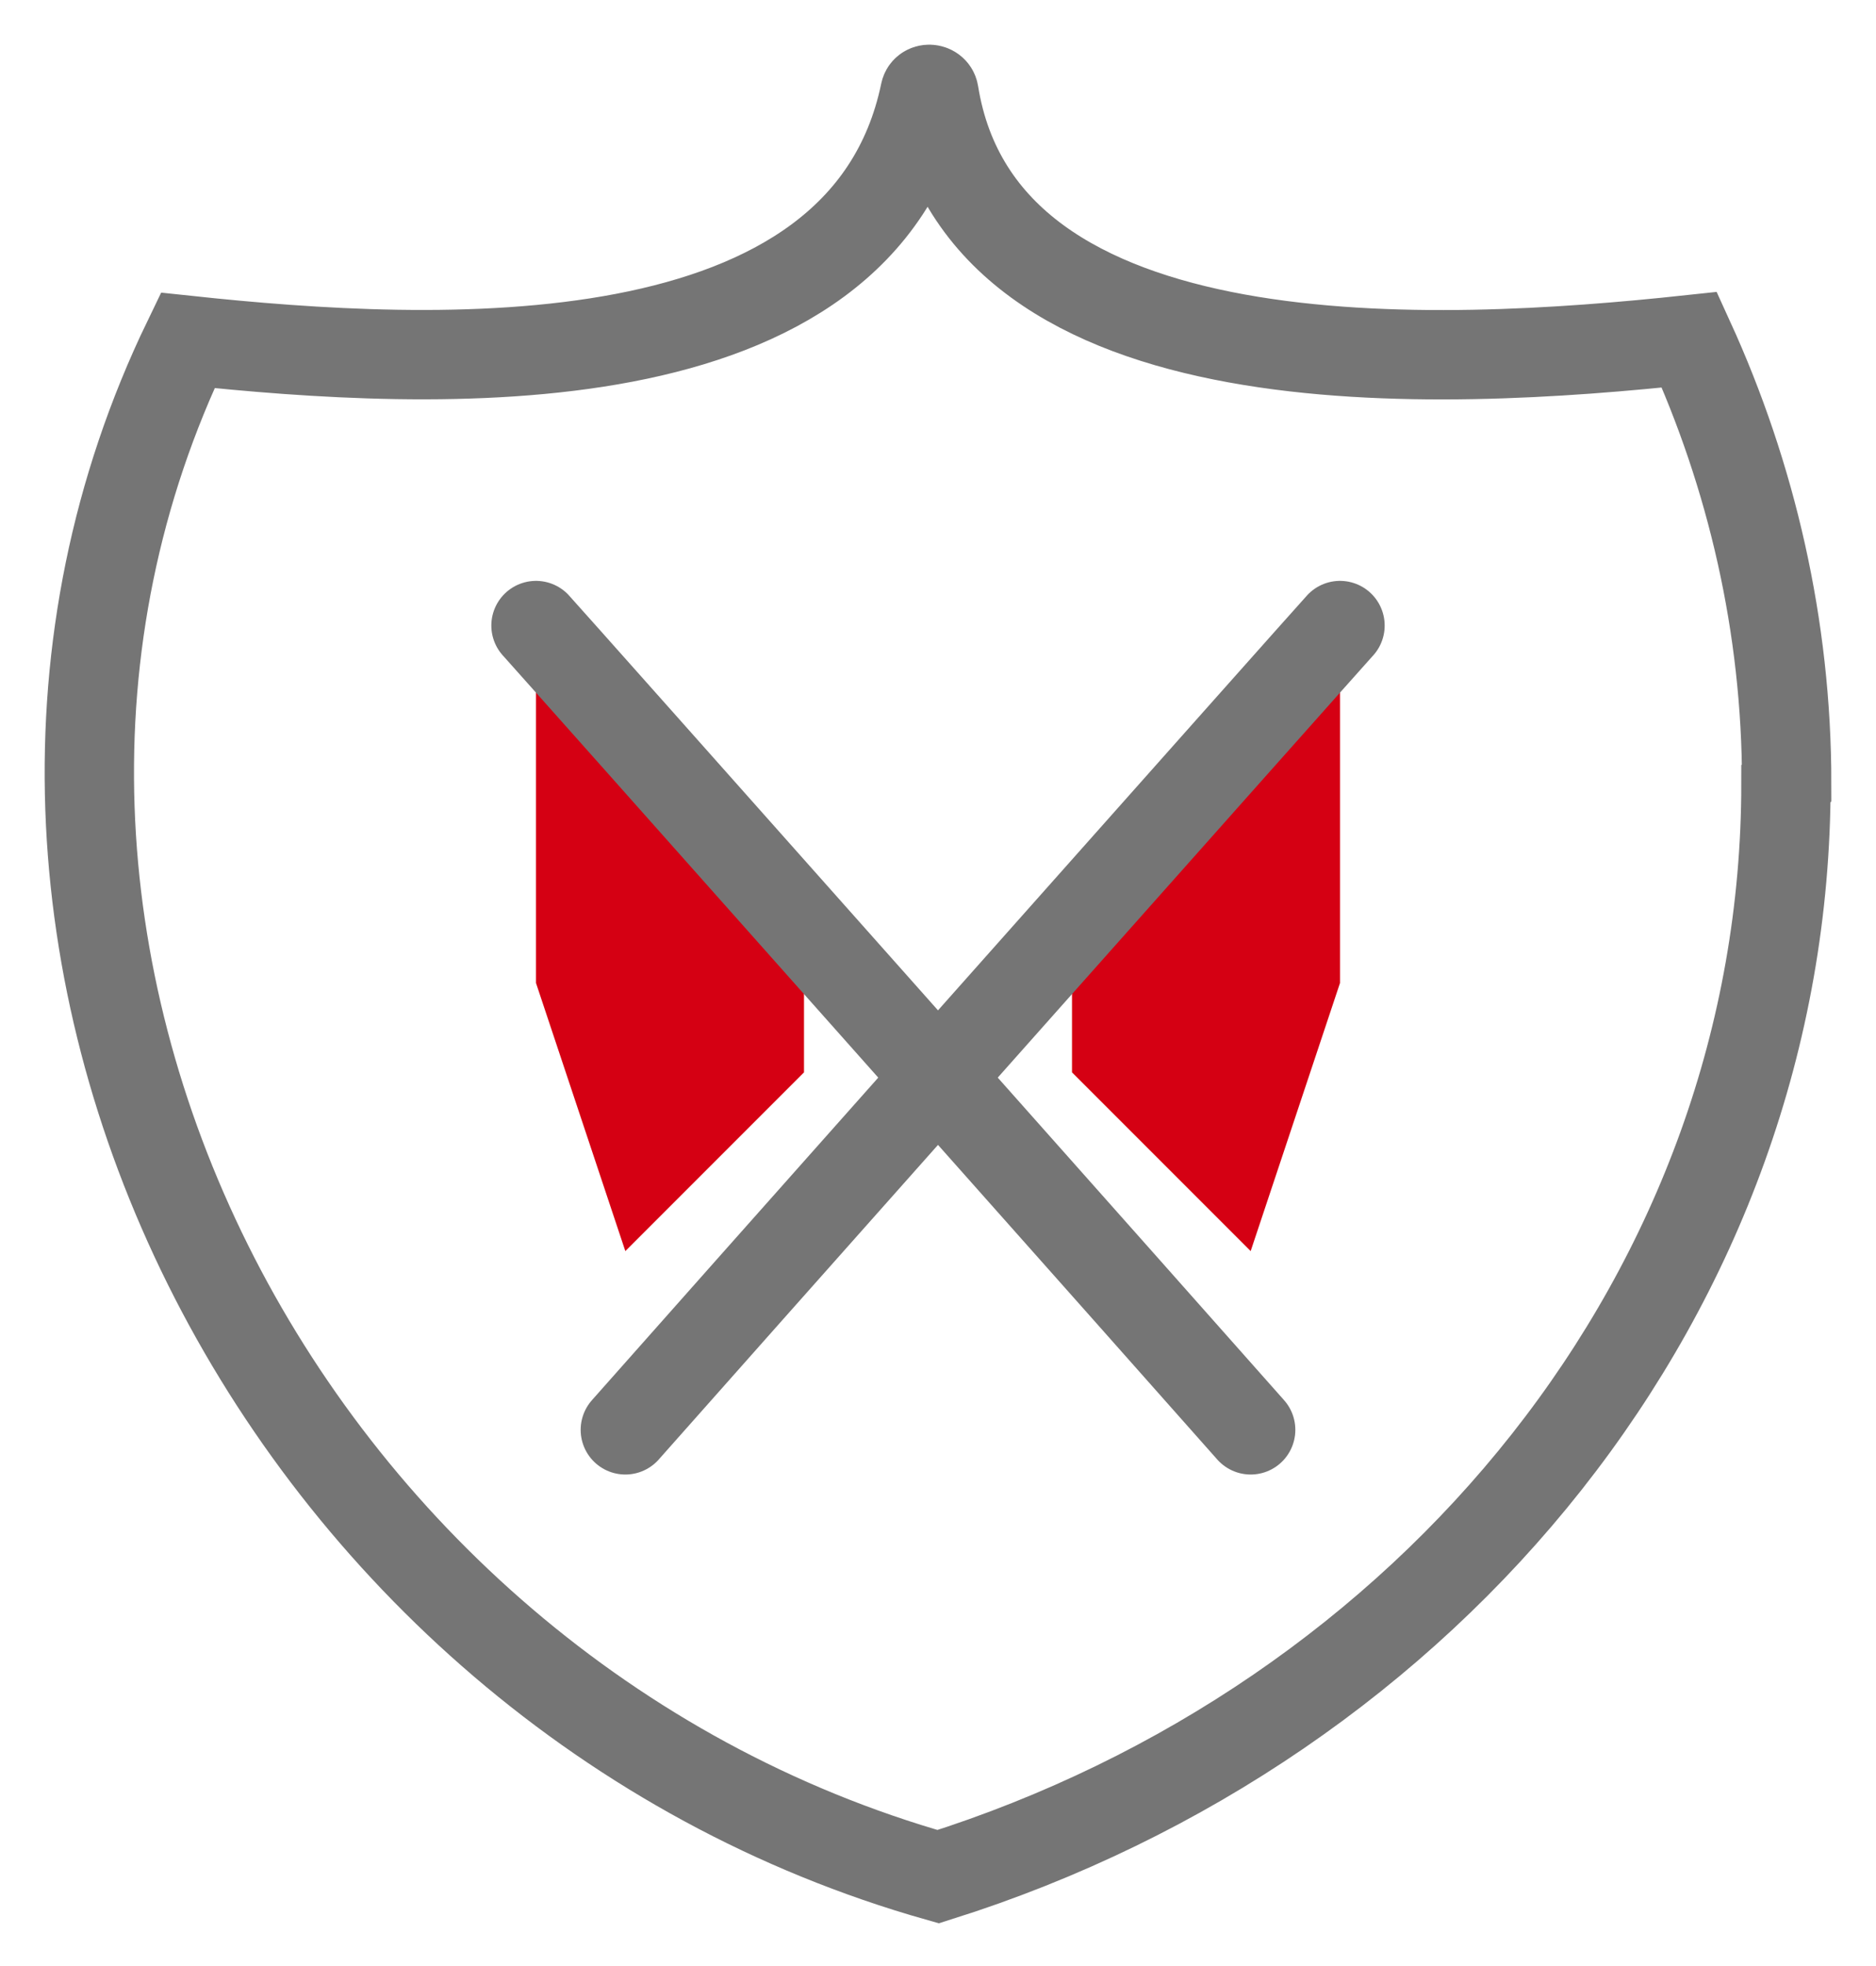 <svg width="21" height="22" viewBox="0 0 21 22" fill="none" xmlns="http://www.w3.org/2000/svg">
<g id="&#208;&#161;&#208;&#187;&#208;&#190;&#208;&#185; 5">
<path id="Vector" d="M19.992 8.769C19.992 14.437 16.016 19.262 10.502 21C3.158 18.919 -1.156 10.544 2.101 3.809C4.831 4.1 9.658 4.361 10.353 1.042C10.361 0.982 10.447 0.99 10.455 1.042C10.992 4.383 16.127 4.1 18.911 3.802C19.606 5.323 20 7.009 20 8.761L19.992 8.769Z" stroke="#757575" stroke-miterlimit="10"/>
<g id="Group 3508">
<path id="Vector_2" d="M6 11V7L9 10.405V12L7 14L6 11Z" fill="#D50013"/>
<path id="Vector_3" d="M14 16C13.657 15.609 6.069 7.072 6 7" stroke="#757575" stroke-miterlimit="10" stroke-linecap="round"/>
</g>
<g id="Group 3509">
<path id="Vector_4" d="M15 11V7L12 10.405V12L14 14L15 11Z" fill="#D50013"/>
<path id="Vector_5" d="M7 16C7.343 15.609 14.931 7.072 15 7" stroke="#757575" stroke-miterlimit="10" stroke-linecap="round"/>
</g>
</g>
</svg>
